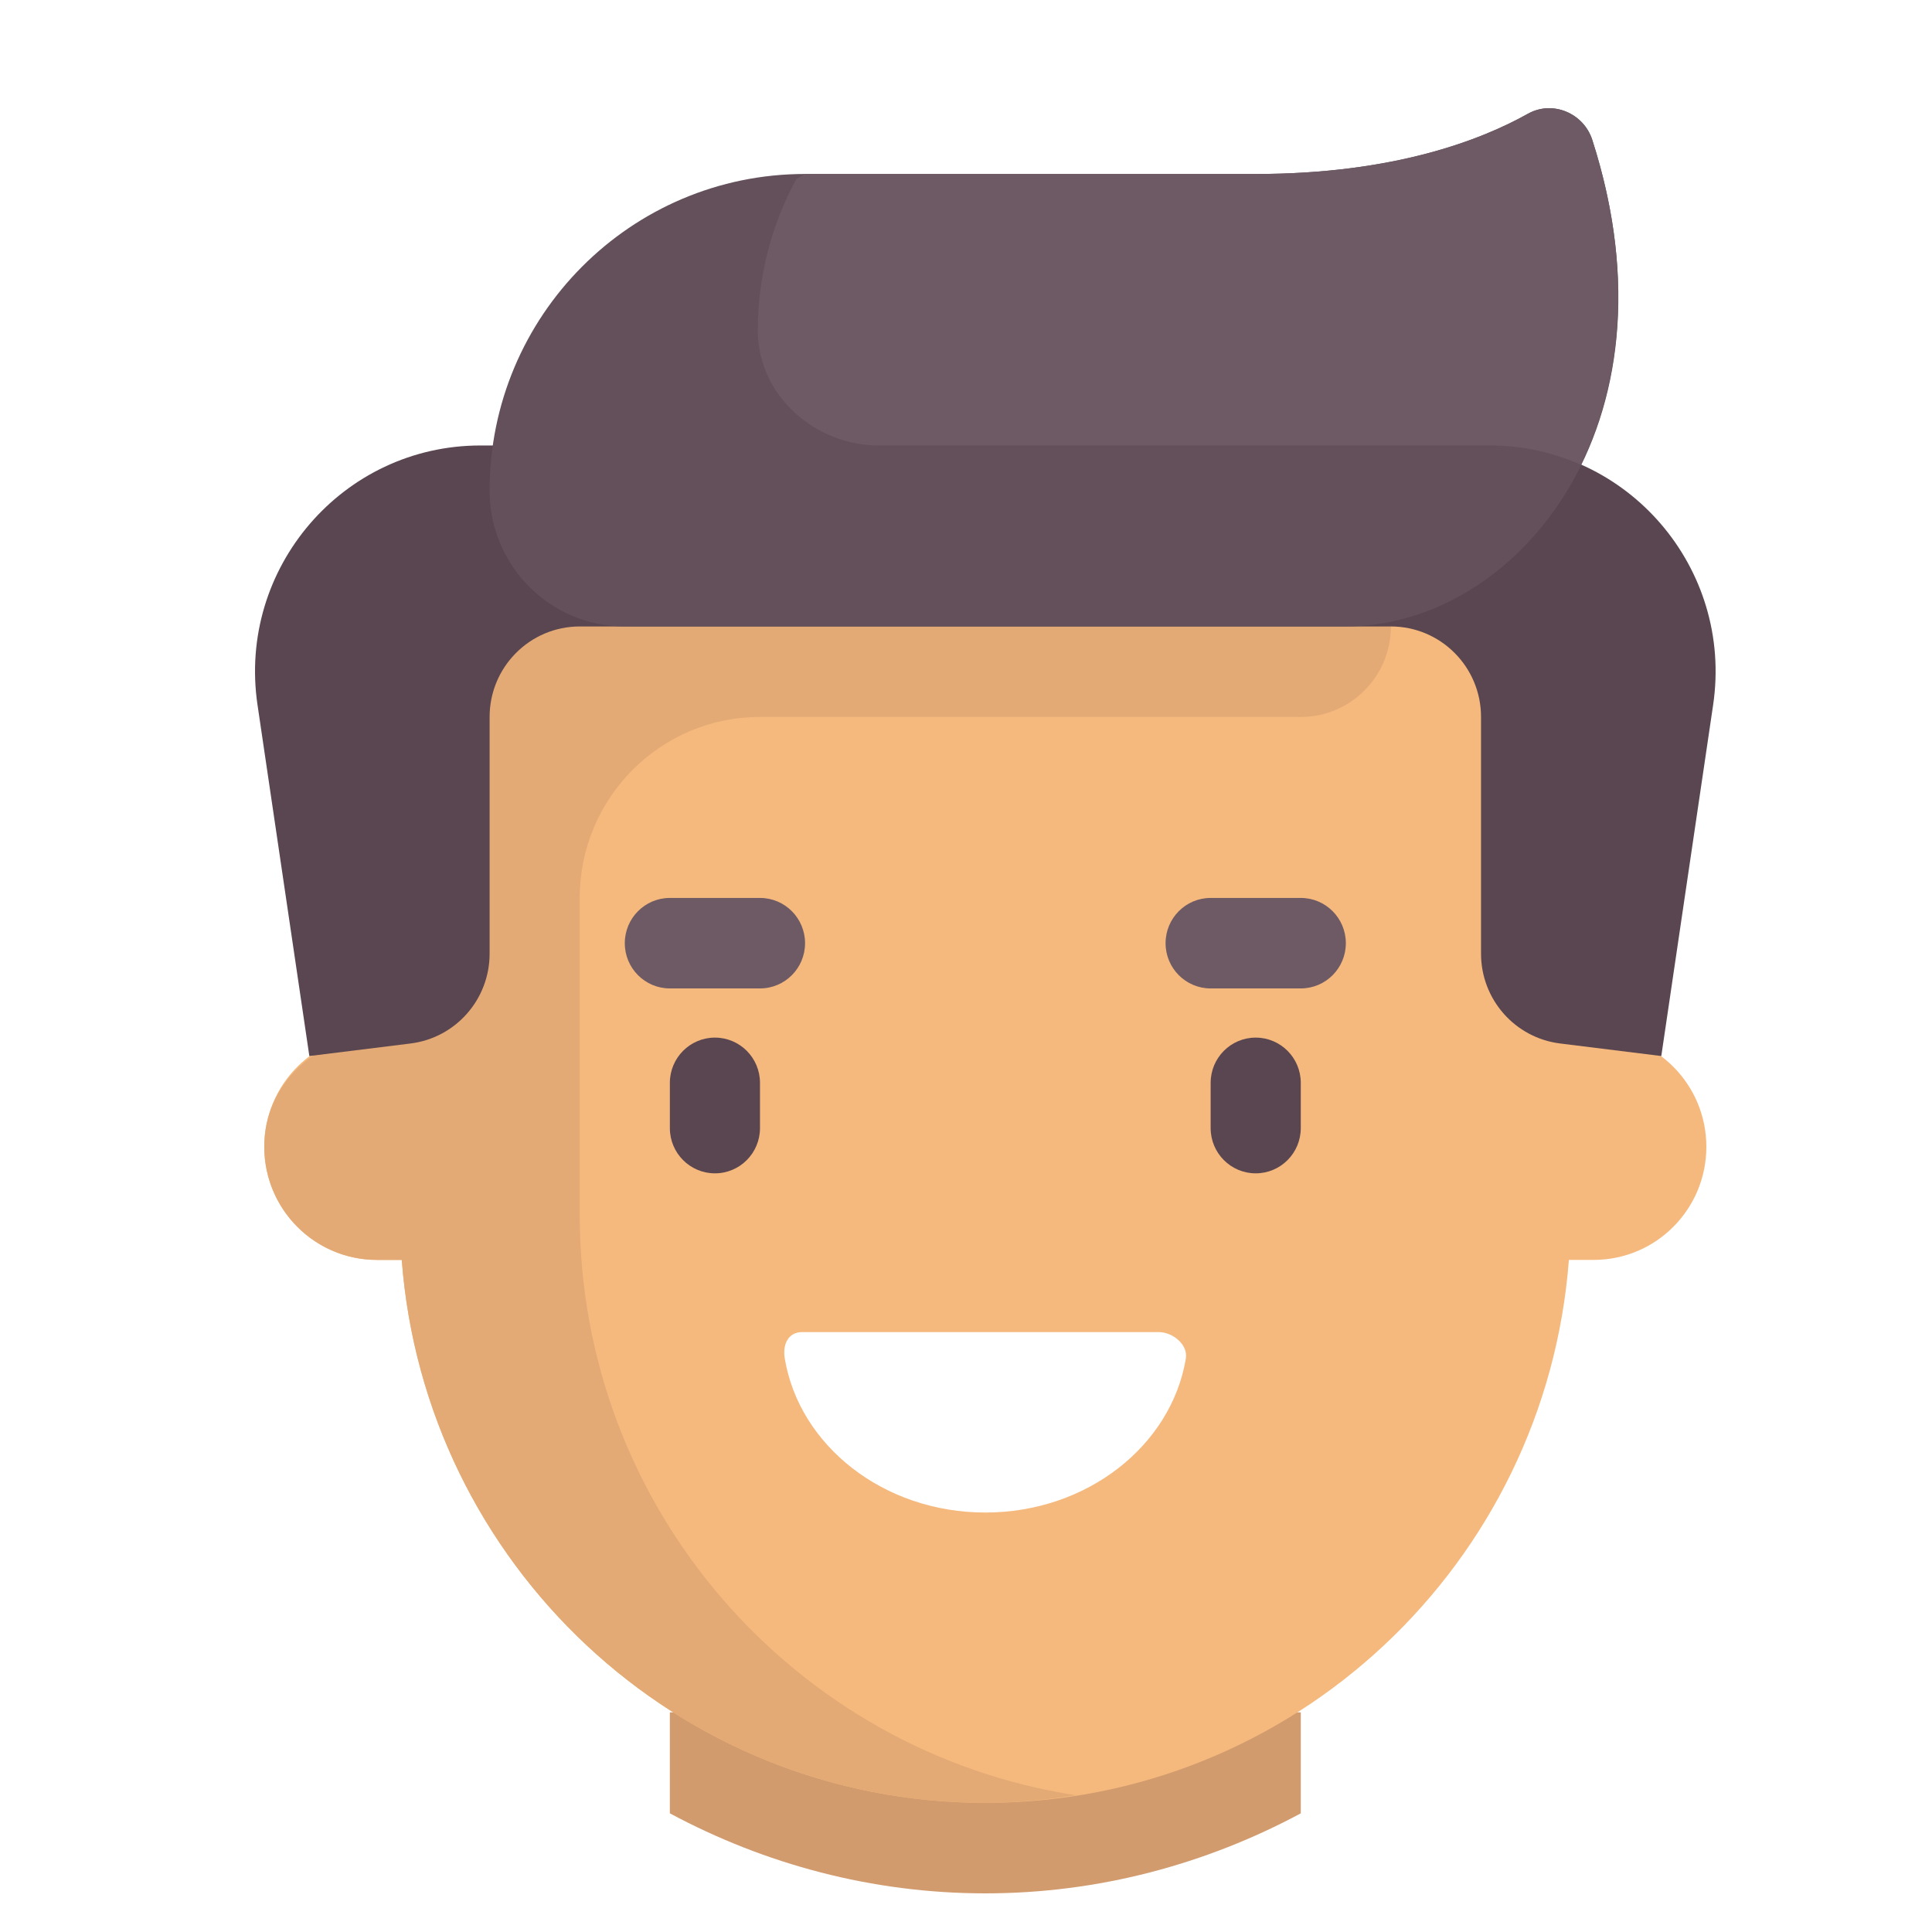 <svg width="250" height="250" viewBox="0 0 250 250" fill="none" xmlns="http://www.w3.org/2000/svg">
<g clip-path="url(#clip0)">
<g filter="url(#filter0_d)">
<path d="M84.68 230.646C96.931 237.216 110.824 241 125.5 241C140.175 241 154.069 237.216 166.32 230.646V217.581H84.68V230.646Z" fill="#D29B6E"/>
<path d="M204.223 129.757H201.308V65.354H49.692V129.757H46.776C38.724 129.757 32.197 136.31 32.197 144.394C32.197 152.478 38.724 159.031 46.776 159.031H49.986C52.973 198.322 85.601 229.288 125.5 229.288C165.398 229.288 198.026 198.322 201.013 159.031H204.223C212.275 159.031 218.802 152.478 218.802 144.394C218.802 136.311 212.275 129.757 204.223 129.757Z" fill="#F5B97D"/>
<path d="M177.982 77.064V65.354H49.691V129.757H47.608C39.982 129.757 33.033 135.265 32.273 142.883C31.399 151.645 38.228 159.03 46.776 159.03H49.987C52.974 198.321 85.601 229.288 125.5 229.288C129.489 229.288 133.379 228.898 137.199 228.301C100.866 222.671 73.017 191.23 73.017 153.175V112.191C73.017 99.257 83.46 88.771 96.343 88.771H166.32C172.761 88.773 177.982 83.531 177.982 77.064Z" fill="#E3AA75"/>
<path d="M90.511 147.83C87.288 147.83 84.68 145.209 84.68 141.975V136.121C84.68 132.887 87.288 130.266 90.511 130.266C93.734 130.266 96.342 132.887 96.342 136.121V141.975C96.342 145.209 93.735 147.83 90.511 147.83Z" fill="#5A4650"/>
<path d="M160.488 147.83C157.265 147.83 154.657 145.209 154.657 141.975V136.121C154.657 132.887 157.265 130.266 160.488 130.266C163.711 130.266 166.32 132.887 166.32 136.121V141.975C166.32 145.209 163.711 147.83 160.488 147.83Z" fill="#5A4650"/>
<path d="M96.342 123.902H84.68C81.457 123.902 78.848 121.281 78.848 118.048C78.848 114.815 81.457 112.193 84.68 112.193H96.342C99.565 112.193 102.174 114.815 102.174 118.048C102.174 121.281 99.566 123.902 96.342 123.902Z" fill="#6E5A64"/>
<path d="M166.32 123.902H154.657C151.434 123.902 148.825 121.281 148.825 118.048C148.825 114.815 151.434 112.193 154.657 112.193H166.32C169.543 112.193 172.151 114.815 172.151 118.048C172.151 121.281 169.543 123.902 166.32 123.902Z" fill="#6E5A64"/>
<path d="M101.807 168.371C99.971 168.371 99.245 169.986 99.55 171.804C101.444 183.076 112.341 191.721 125.5 191.721C138.658 191.721 149.555 183.076 151.449 171.804C151.754 169.986 149.752 168.371 147.916 168.371H101.807Z" fill="white"/>
<path d="M190.836 53.645H60.163C42.358 53.645 28.71 69.528 31.321 87.211L38.029 132.651L51.121 131.027C56.965 130.302 61.355 125.318 61.355 119.406V88.774C61.355 82.306 66.576 77.064 73.017 77.064H177.983C184.424 77.064 189.645 82.306 189.645 88.774V119.405C189.645 125.317 194.035 130.302 199.879 131.026L212.971 132.65L219.679 87.21C222.289 69.527 208.641 53.645 190.836 53.645Z" fill="#5A4650"/>
<path d="M204.046 14.115C202.924 10.629 198.891 8.936 195.705 10.721C189.63 14.124 178.337 18.512 160.488 18.512H102.173C79.629 18.512 61.353 36.861 61.353 59.496C61.353 69.197 69.186 77.061 78.847 77.061H172.15C194.064 77.061 215.977 51.225 204.046 14.115Z" fill="#64505A"/>
<path d="M96.067 38.926C96.155 47.227 103.478 53.645 111.747 53.645H190.836C195.032 53.645 198.984 54.553 202.56 56.134C207.872 45.308 209.439 30.878 204.038 14.096C202.922 10.626 198.891 8.937 195.721 10.716C189.65 14.121 178.352 18.517 160.488 18.517H102.173C101.809 18.732 101.396 18.974 101.032 19.189C97.879 25.002 96.065 31.652 96.065 38.737C96.066 38.799 96.066 38.862 96.067 38.926Z" fill="#6E5A64"/>
</g>
</g>
<defs>
<filter id="filter0_d" x="23" y="4" width="209" height="251" filterUnits="userSpaceOnUse" color-interpolation-filters="sRGB">
<feFlood flood-opacity="0" result="BackgroundImageFix"/>
<feColorMatrix in="SourceAlpha" type="matrix" values="0 0 0 0 0 0 0 0 0 0 0 0 0 0 0 0 0 0 127 0"/>
<feOffset dx="2" dy="4"/>
<feGaussianBlur stdDeviation="5"/>
<feColorMatrix type="matrix" values="0 0 0 0 0 0 0 0 0 0 0 0 0 0 0 0 0 0 0.4 0"/>
<feBlend mode="normal" in2="BackgroundImageFix" result="effect1_dropShadow"/>
<feBlend mode="normal" in="SourceGraphic" in2="effect1_dropShadow" result="shape"/>
</filter>
<clipPath id="clip0">
<rect width="250" height="250" fill="white"/>
</clipPath>
</defs>
</svg>
